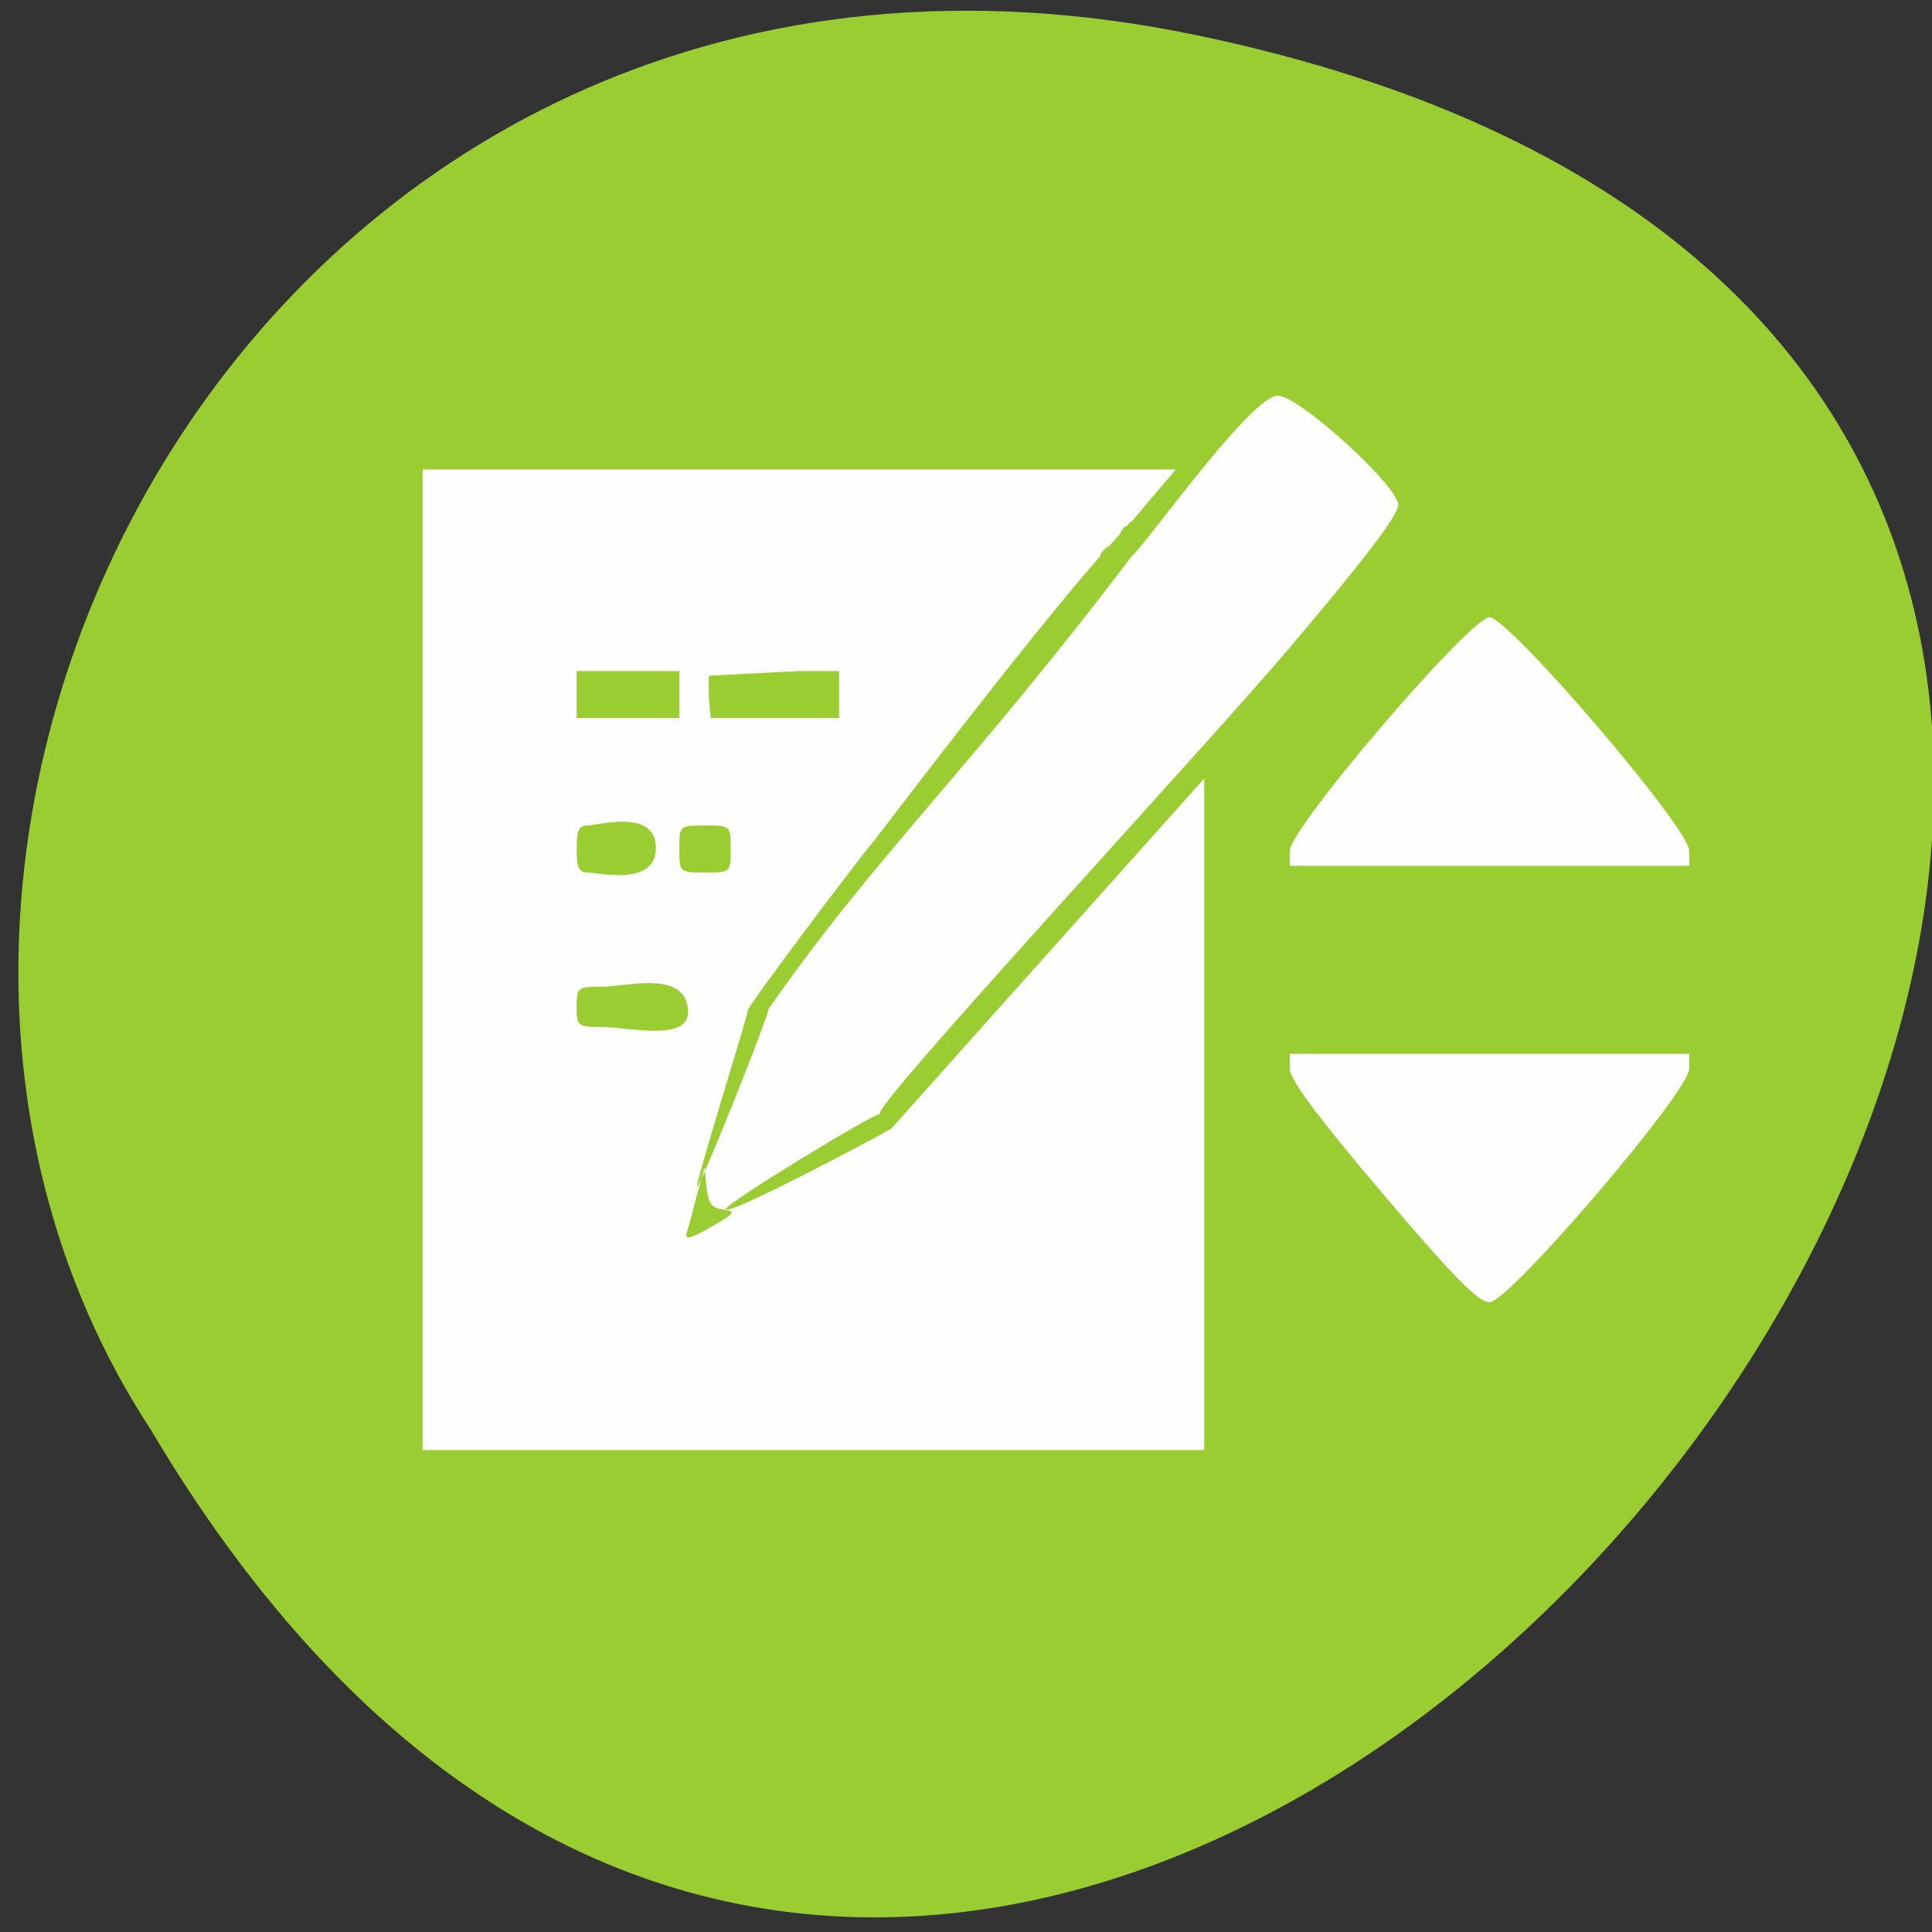 <svg xmlns="http://www.w3.org/2000/svg" viewBox="0 0 256 256"><rect x="0" y="0" width="256" height="256" fill="#333333" stroke="none"/><path d="m 158.39 4.629 c 237.88 49.33 -17.492 388.7 -138.4 184.83 -51.828 -79.19 16.06 -210.21 138.4 -184.83 z" style="fill:#9acd32;color:#000"/><path d="m 169.35 52.43 c -1.242 0 -3.662 2.142 -7.702 6.869 -4.83 5.652 -11.1 14.154 -11.671 14.377 -21.243 28.08 -33.976 39.658 -48.15 60.04 0 1.01 -9.04 23.555 -9.451 23.555 -0.416 0 6.71 -22.656 6.71 -23.361 0 -0.705 16 -21.806 16.42 -22.11 0.15 -0.109 20.02 -26.422 30.24 -38.07 0.009 -0.019 0.014 -0.038 0.024 -0.056 0.011 -0.018 0.042 -0.035 0.047 -0.056 -0.059 -0.285 0.208 -0.438 0.284 -0.584 0.062 -0.053 0.118 -0.068 0.165 -0.139 0.03 -0.045 0.062 -0.123 0.095 -0.167 0.065 -0.087 0.183 -0.169 0.284 -0.167 0.071 -0.042 0.138 -0.106 0.213 -0.139 0.029 -0.013 0.034 -0.001 0.047 0 0.055 -0.06 0.111 -0.107 0.165 -0.167 0.01 -0.019 0.01 -0.04 0.024 -0.056 0.012 -0.013 0.032 -0.02 0.047 -0.028 0.366 -0.402 0.758 -0.849 1.087 -1.196 0.011 -0.025 -0.009 -0.01 0 -0.028 0.075 -0.168 0.071 -0.102 0.095 -0.083 0.021 -0.022 0.05 -0.034 0.071 -0.056 0.015 -0.03 0.008 -0.082 0.024 -0.111 0.013 -0.024 0.055 -0.034 0.071 -0.056 0.011 -0.065 0.002 -0.134 0.024 -0.195 0.096 -0.265 0.035 -0.032 0.142 -0.167 0.061 -0.078 0.145 -0.215 0.189 -0.306 0.062 -0.046 0.123 -0.128 0.189 -0.167 0.043 -0.025 0.098 -0.005 0.142 -0.028 0.164 -0.084 0.282 -0.213 0.378 -0.389 0.183 -0.225 0.298 -0.265 0.425 -0.306 l 0.236 -0.278 c -0.001 -0.007 -0.001 -0.021 0 -0.028 0.004 -0.032 0.029 -0.049 0.071 -0.056 l 5.505 -6.507 h -49.897 h -49.897 v 64.962 v 64.962 h 51.787 h 51.787 v -44.495 v -44.495 l -41.604 46.552 c 0 0 0.773 -0.466 -0.383 0.133 -1.207 0.76 -21.4 11.469 -21.4 10.379 0 -0.773 19.439 -12.57 20.294 -12.57 0.185 0.023 0.133 -0.567 0.323 -0.604 3.568 -5.597 43.24 -48.43 53.921 -61.02 10.157 -11.968 14.553 -17.752 14.553 -19.13 0 -2.498 -13.174 -14.461 -15.924 -14.461 z m -22.728 20.301 c -0.069 0.027 -0.135 0.069 -0.189 0.139 -0.017 0.022 -0.01 0.06 -0.024 0.083 0.074 -0.083 0.14 -0.141 0.213 -0.222 z m -0.449 0.445 c -0.024 0.045 -0.042 0.099 -0.071 0.139 0.034 -0.037 0.047 -0.093 0.071 -0.139 z m 51.2 8.621 c -2.575 0 -26.46 27.917 -26.46 30.924 v 2 h 26.46 h 26.461 v -2 c 0 -2.992 -23.903 -30.924 -26.461 -30.924 z m -120.96 7.119 h 6.804 h 6.804 v 3.115 v 3.115 h -6.804 h -6.804 v -3.115 z m 29.485 0 h 5.292 v 3.115 v 3.115 h -5.292 h -11.718 l -0.26 -2.809 v -2.809 z m -23.673 19.967 c 2.445 -0.048 4.931 0.615 4.654 3.921 -0.385 4.608 -7.73 2.809 -8.954 2.809 -1.224 0 -1.512 -0.593 -1.512 -3.115 0 -2.521 0.288 -3.115 1.512 -3.115 0.536 0 2.398 -0.463 4.3 -0.501 z m 10.06 0.501 c 0.324 -0.006 0.711 0 1.134 0 3.384 0 3.402 0.016 3.402 3.115 0 3.098 -0.018 3.115 -3.402 3.115 -3.384 0 -3.402 -0.016 -3.402 -3.115 0 -2.711 -0.002 -3.069 2.268 -3.115 z m -6.568 20.885 c 2.792 -0.041 5.35 0.604 5.457 3.754 0.139 4.08 -8.09 2.058 -11.364 2.058 -3.276 0 -3.402 -0.099 -3.402 -2.67 0 -2.571 0.126 -2.67 3.402 -2.67 1.433 0 3.735 -0.441 5.906 -0.473 z m 85.19 9.372 v 2 c 0 1.387 3.713 6.386 12.262 16.463 9.381 11.06 12.741 14.461 14.199 14.461 2.574 0 26.461 -27.915 26.461 -30.924 v -2 h -26.461 z m -77.54 15.04 l 0.236 2.475 c 0.208 2.287 0.651 2.892 2.221 3.115 1.756 0.249 1.591 0.492 -1.654 2.336 -2.715 1.543 -3.491 1.72 -3.166 0.723 0.237 -0.727 0.865 -3.062 1.394 -5.173 z" style="fill:#fefefe"/></svg>